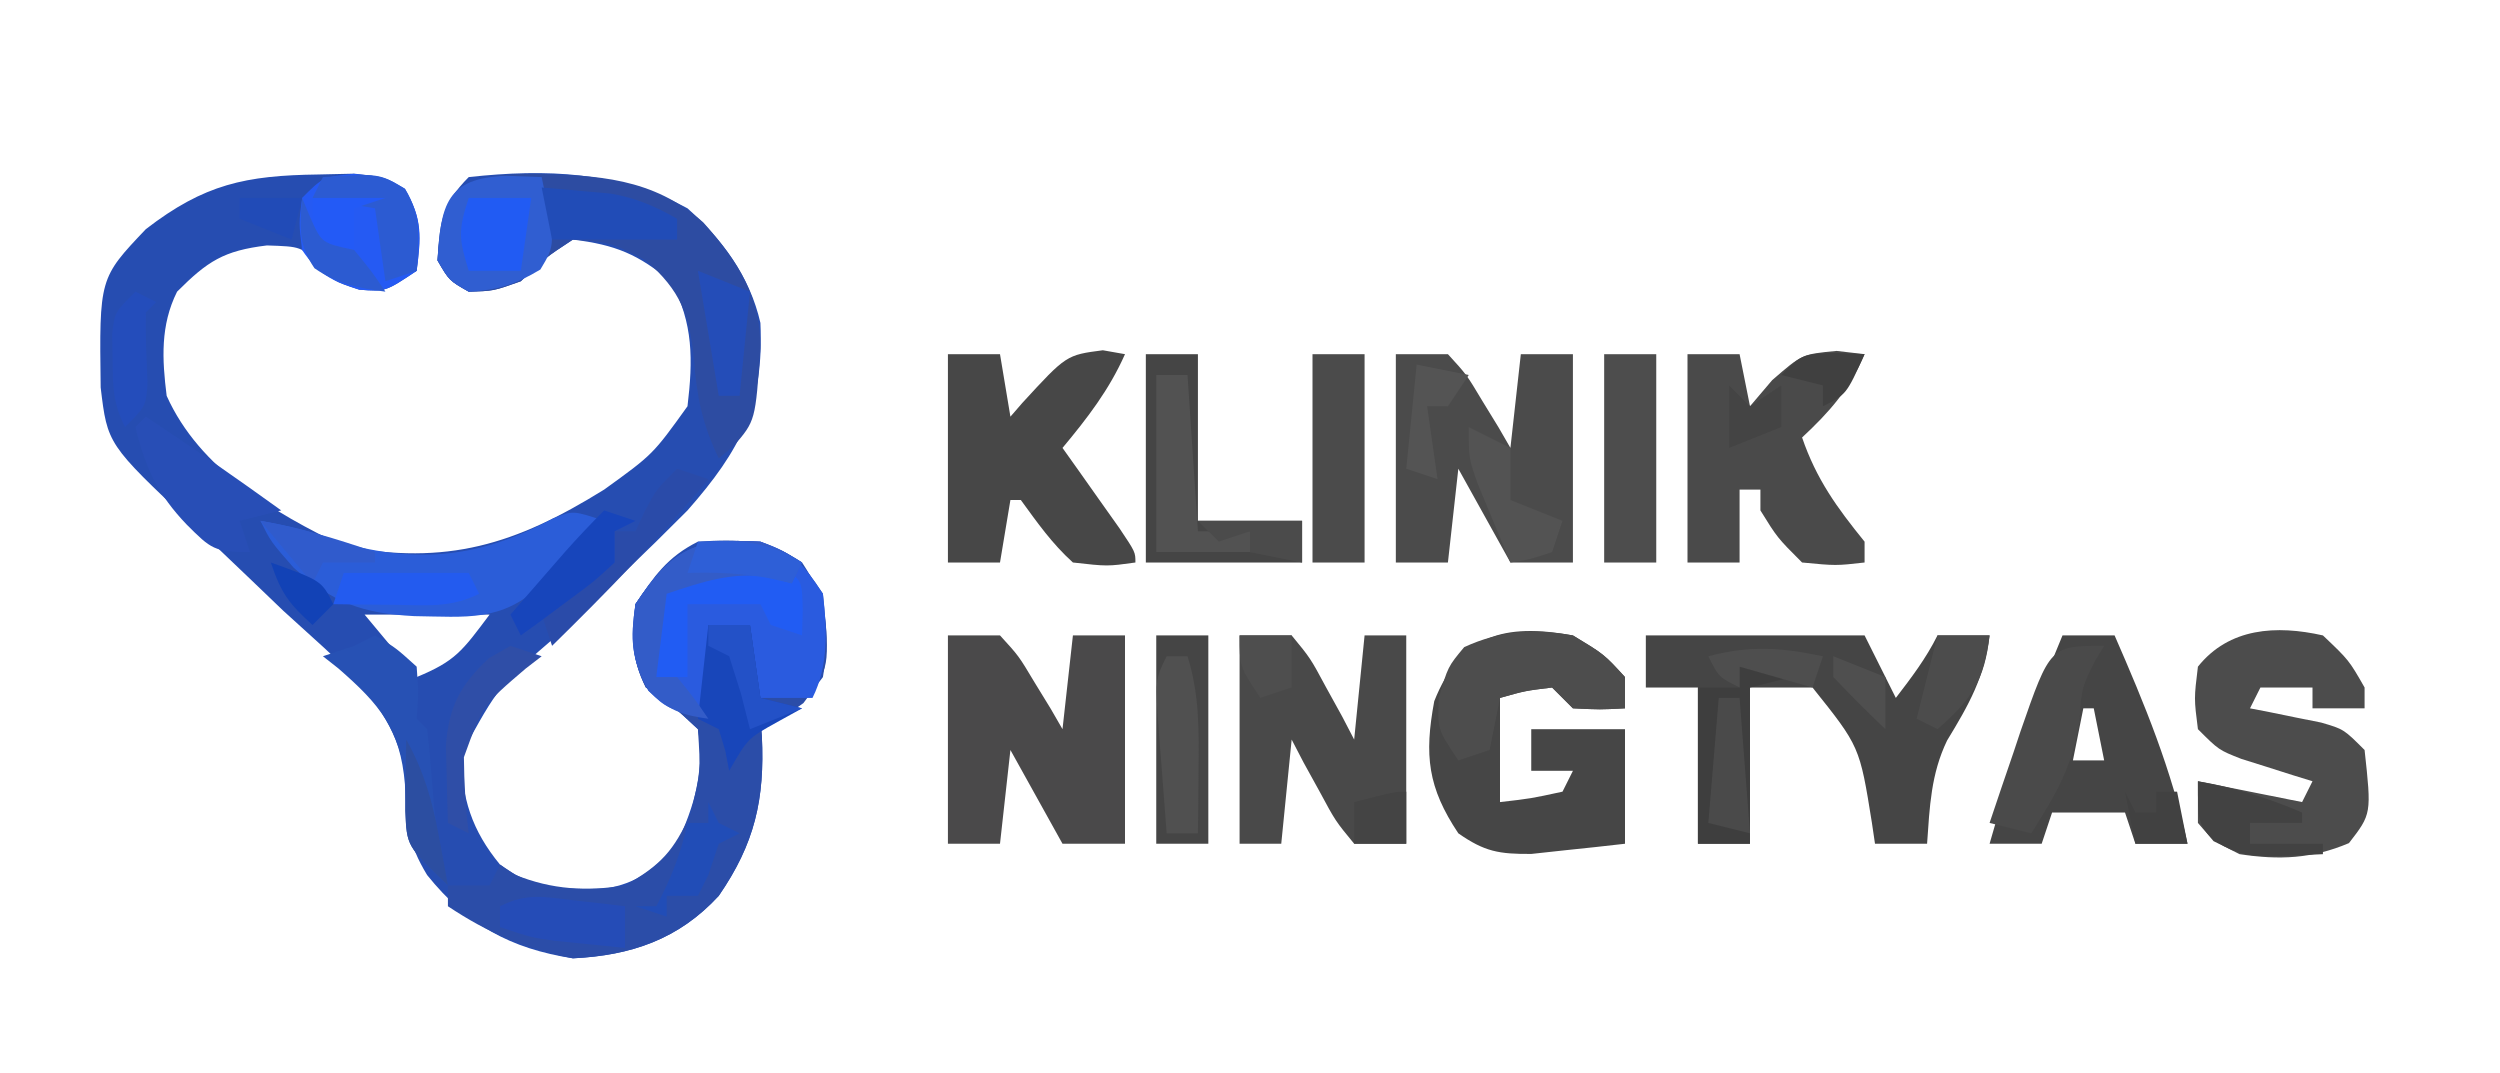 <?xml version="1.0" encoding="UTF-8"?>
<svg version="1.1" xmlns="http://www.w3.org/2000/svg" width="240" height="103">
<path d="M0 0 C1.136 -0.026 2.271 -0.052 3.441 -0.078 C6.438 0.25 6.438 0.25 8.316 1.574 C10.058 4.177 9.825 6.213 9.438 9.25 C6.438 11.25 6.438 11.25 3.938 11.062 C1.438 10.25 1.438 10.25 0.062 8.688 C-1.629 6.921 -1.629 6.921 -4.938 6.812 C-9.095 7.314 -10.638 8.326 -13.562 11.25 C-15.176 14.477 -15.002 17.751 -14.562 21.25 C-11.411 28.27 -4.307 32.456 2.438 35.688 C12.329 37.542 18.875 35.565 27.438 30.25 C32.119 26.874 32.119 26.874 35.438 22.25 C35.97 17.804 36.001 14.309 33.875 10.312 C30.742 7.662 28.514 6.751 24.438 6.25 C21.761 8.008 21.761 8.008 19.438 10.25 C16.812 11.188 16.812 11.188 14.438 11.25 C12.562 10.188 12.562 10.188 11.438 8.25 C11.661 4.603 11.821 2.866 14.438 0.25 C21.886 -0.562 28.794 -0.309 35.438 3.25 C38.811 6.26 41.431 9.823 42.438 14.25 C42.793 22.131 40.562 26.424 35.438 32.25 C31.416 36.303 27.282 40.248 23.08 44.114 C17.309 49.088 17.309 49.088 13.764 55.586 C13.69 59.823 14.762 63.002 17.438 66.25 C20.447 68.591 23.718 68.674 27.473 68.562 C30.724 68.045 32.278 66.664 34.438 64.25 C36.061 60.617 37.167 57.212 36.438 53.25 C34.056 51.028 34.056 51.028 31.438 49.25 C30.011 46.397 30.127 44.415 30.438 41.25 C32.237 38.55 33.521 36.708 36.438 35.25 C40.346 34.995 43.147 35.017 46.438 37.25 C48.883 40.919 49.159 43.984 48.438 48.25 C46.562 50.75 46.562 50.75 44.438 52.25 C43.778 52.25 43.117 52.25 42.438 52.25 C42.484 52.807 42.53 53.364 42.578 53.938 C42.864 59.99 41.895 64.234 38.438 69.25 C34.582 73.436 30.034 74.959 24.438 75.25 C18.418 74.312 14.296 72.044 10.438 67.25 C8.59 64.189 8.362 62.242 8.488 58.711 C7.848 51.104 1.9 46.756 -3.375 41.875 C-4.399 40.897 -5.42 39.916 -6.439 38.934 C-8.316 37.13 -10.204 35.344 -12.105 33.565 C-20.245 25.897 -20.245 25.897 -20.898 20.445 C-21.032 9.955 -21.032 9.955 -16.562 5.25 C-10.942 0.917 -6.989 0.095 0 0 Z M38.438 41.25 C38.108 41.91 37.778 42.57 37.438 43.25 C38.758 42.92 40.078 42.59 41.438 42.25 C40.447 41.92 39.458 41.59 38.438 41.25 Z M4.438 42.25 C6.088 44.23 7.737 46.21 9.438 48.25 C13.156 46.711 13.794 45.775 16.438 42.25 C12.477 42.25 8.518 42.25 4.438 42.25 Z " fill="#264DB1" transform="translate(30.562,16.75)"/>
<path d="M0 0 C3.343 1.207 3.947 1.921 6 5 C6.676 12.099 6.676 12.099 4.125 15.5 C2 17 2 17 0 17 C0.046 17.557 0.093 18.114 0.141 18.688 C0.427 24.74 -0.542 28.984 -4 34 C-7.842 38.171 -12.413 39.738 -18 40 C-22.535 39.12 -26.165 37.557 -30 35 C-30 34.34 -30 33.68 -30 33 C-28.68 33 -27.36 33 -26 33 C-25.67 32.34 -25.34 31.68 -25 31 C-24.505 31.33 -24.01 31.66 -23.5 32 C-19.987 33.405 -16.698 33.588 -13 33 C-9.554 31.052 -8.301 29.673 -6.688 26.062 C-5.735 22.044 -5.735 22.044 -6 18 C-8.381 15.778 -8.381 15.778 -11 14 C-12.427 11.147 -12.31 9.165 -12 6 C-8.468 0.702 -6.298 -0.378 0 0 Z M-4 6 C-4.33 6.66 -4.66 7.32 -5 8 C-3.68 7.67 -2.36 7.34 -1 7 C-1.99 6.67 -2.98 6.34 -4 6 Z " fill="#2B4DA8" transform="translate(73,52)"/>
<path d="M0 0 C6.93 0 13.86 0 21 0 C21.99 1.98 22.98 3.96 24 6 C25.506 4.036 26.891 2.217 28 0 C29.65 0 31.3 0 33 0 C32.513 4.02 31.005 6.66 28.922 10.086 C27.367 13.313 27.249 16.451 27 20 C25.35 20 23.7 20 22 20 C21.902 19.336 21.804 18.672 21.703 17.988 C20.53 10.663 20.53 10.663 16 5 C14.02 5 12.04 5 10 5 C10 9.95 10 14.9 10 20 C8.35 20 6.7 20 5 20 C5 15.05 5 10.1 5 5 C3.35 5 1.7 5 0 5 C0 3.35 0 1.7 0 0 Z " fill="#454545" transform="translate(158,61)"/>
<path d="M0 0 C6.165 0.116 11.578 0.371 16.398 4.672 C19.7 8.374 21.879 11.732 21.871 16.742 C21.397 23.705 21.397 23.705 19.324 26.117 C18.846 26.512 18.368 26.906 17.875 27.312 C16.315 24.088 15.742 21.341 15.5 17.812 C15.073 13.54 14.221 11.219 10.875 8.312 C7.518 6.579 7.518 6.579 3.875 6.312 C1.198 8.071 1.198 8.071 -1.125 10.312 C-3.75 11.25 -3.75 11.25 -6.125 11.312 C-8 10.25 -8 10.25 -9.125 8.312 C-8.697 1.322 -6.752 0.023 0 0 Z " fill="#2D4CA2" transform="translate(51.125,16.688)"/>
<path d="M0 0 C1.65 0 3.3 0 5 0 C6.801 1.969 6.801 1.969 8.312 4.5 C8.824 5.335 9.336 6.171 9.863 7.031 C10.238 7.681 10.614 8.331 11 9 C11.33 6.03 11.66 3.06 12 0 C13.65 0 15.3 0 17 0 C17 6.6 17 13.2 17 20 C15.02 20 13.04 20 11 20 C9.35 17.03 7.7 14.06 6 11 C5.67 13.97 5.34 16.94 5 20 C3.35 20 1.7 20 0 20 C0 13.4 0 6.8 0 0 Z " fill="#4A494A" transform="translate(91,61)"/>
<path d="M0 0 C1.65 0 3.3 0 5 0 C6.801 1.969 6.801 1.969 8.312 4.5 C8.824 5.335 9.336 6.171 9.863 7.031 C10.238 7.681 10.614 8.331 11 9 C11.33 6.03 11.66 3.06 12 0 C13.65 0 15.3 0 17 0 C17 6.6 17 13.2 17 20 C15.02 20 13.04 20 11 20 C9.35 17.03 7.7 14.06 6 11 C5.67 13.97 5.34 16.94 5 20 C3.35 20 1.7 20 0 20 C0 13.4 0 6.8 0 0 Z " fill="#4B4B4B" transform="translate(134,34)"/>
<path d="M0 0 C3 1.812 3 1.812 5 4 C5 4.99 5 5.98 5 7 C2.625 7.125 2.625 7.125 0 7 C-0.66 6.34 -1.32 5.68 -2 5 C-4.603 5.32 -4.603 5.32 -7 6 C-7 9.3 -7 12.6 -7 16 C-4.029 15.658 -4.029 15.658 -1 15 C-0.67 14.34 -0.34 13.68 0 13 C-1.32 13 -2.64 13 -4 13 C-4 11.68 -4 10.36 -4 9 C-1.03 9 1.94 9 5 9 C5 12.63 5 16.26 5 20 C3.085 20.223 1.168 20.428 -0.75 20.625 C-2.351 20.799 -2.351 20.799 -3.984 20.977 C-7.094 21.001 -8.479 20.76 -11 19 C-13.936 14.596 -14.281 11.509 -13.312 6.312 C-10.789 -0.057 -6.616 -1.205 0 0 Z " fill="#464646" transform="translate(151,61)"/>
<path d="M0 0 C2.5 2.375 2.5 2.375 4 5 C4 5.66 4 6.32 4 7 C2.35 7 0.7 7 -1 7 C-1 6.34 -1 5.68 -1 5 C-2.65 5 -4.3 5 -6 5 C-6.33 5.66 -6.66 6.32 -7 7 C-6.374 7.121 -5.747 7.242 -5.102 7.367 C-4.284 7.535 -3.467 7.702 -2.625 7.875 C-1.813 8.037 -1.001 8.2 -0.164 8.367 C2 9 2 9 4 11 C4.669 17.135 4.669 17.135 2.5 19.938 C-1.056 21.449 -4.193 21.577 -8 21 C-10.5 19.75 -10.5 19.75 -12 18 C-12 16.68 -12 15.36 -12 14 C-11.278 14.144 -10.556 14.289 -9.812 14.438 C-8.42 14.716 -8.42 14.716 -7 15 C-5.333 15.333 -3.667 15.667 -2 16 C-1.67 15.34 -1.34 14.68 -1 14 C-1.626 13.807 -2.253 13.613 -2.898 13.414 C-3.716 13.154 -4.533 12.893 -5.375 12.625 C-6.593 12.242 -6.593 12.242 -7.836 11.852 C-10 11 -10 11 -12 9 C-12.375 6.062 -12.375 6.062 -12 3 C-9.002 -0.748 -4.464 -1.006 0 0 Z " fill="#4C4C4C" transform="translate(223,61)"/>
<path d="M0 0 C1.65 0 3.3 0 5 0 C5.33 1.65 5.66 3.3 6 5 C6.701 4.175 7.402 3.35 8.125 2.5 C11 0 11 0 14.312 -0.312 C15.199 -0.209 16.086 -0.106 17 0 C15.557 3.366 13.667 5.51 11 8 C12.376 12.014 14.343 14.723 17 18 C17 18.66 17 19.32 17 20 C14.25 20.312 14.25 20.312 11 20 C8.625 17.625 8.625 17.625 7 15 C7 14.34 7 13.68 7 13 C6.34 13 5.68 13 5 13 C5 15.31 5 17.62 5 20 C3.35 20 1.7 20 0 20 C0 13.4 0 6.8 0 0 Z " fill="#4A4A4A" transform="translate(162,34)"/>
<path d="M0 0 C1.65 0 3.3 0 5 0 C6.801 2.188 6.801 2.188 8.312 5 C8.824 5.928 9.336 6.856 9.863 7.812 C10.238 8.534 10.614 9.256 11 10 C11.33 6.7 11.66 3.4 12 0 C13.32 0 14.64 0 16 0 C16 6.6 16 13.2 16 20 C14.35 20 12.7 20 11 20 C9.199 17.812 9.199 17.812 7.688 15 C7.176 14.072 6.664 13.144 6.137 12.188 C5.762 11.466 5.386 10.744 5 10 C4.67 13.3 4.34 16.6 4 20 C2.68 20 1.36 20 0 20 C0 13.4 0 6.8 0 0 Z " fill="#494949" transform="translate(119,61)"/>
<path d="M0 0 C1.65 0 3.3 0 5 0 C5.33 1.98 5.66 3.96 6 6 C6.375 5.567 6.75 5.134 7.137 4.688 C11.369 0.082 11.369 0.082 14.875 -0.375 C15.576 -0.251 16.277 -0.128 17 0 C15.473 3.436 13.401 6.119 11 9 C11.505 9.71 12.011 10.421 12.531 11.152 C13.181 12.071 13.831 12.991 14.5 13.938 C15.15 14.854 15.799 15.771 16.469 16.715 C18 19 18 19 18 20 C15.312 20.375 15.312 20.375 12 20 C9.986 18.178 8.614 16.214 7 14 C6.67 14 6.34 14 6 14 C5.67 15.98 5.34 17.96 5 20 C3.35 20 1.7 20 0 20 C0 13.4 0 6.8 0 0 Z " fill="#474747" transform="translate(91,34)"/>
<path d="M0 0 C1.65 0 3.3 0 5 0 C7.879 6.593 10.509 12.95 12 20 C10.35 20 8.7 20 7 20 C6.67 19.01 6.34 18.02 6 17 C3.69 17 1.38 17 -1 17 C-1.33 17.99 -1.66 18.98 -2 20 C-3.65 20 -5.3 20 -7 20 C-5.074 13.144 -2.753 6.567 0 0 Z M2 7 C1.67 8.65 1.34 10.3 1 12 C1.99 12 2.98 12 4 12 C3.67 10.35 3.34 8.7 3 7 C2.67 7 2.34 7 2 7 Z " fill="#454545" transform="translate(198,61)"/>
<path d="M0 0 C3.343 1.207 3.947 1.921 6 5 C6.4 8.42 6.564 11.873 5 15 C3.35 15 1.7 15 0 15 C-0.33 12.69 -0.66 10.38 -1 8 C-2.32 8 -3.64 8 -5 8 C-5 10.97 -5 13.94 -5 17 C-9 16 -9 16 -10.75 14.312 C-12.406 11.249 -12.492 9.443 -12 6 C-8.468 0.702 -6.298 -0.378 0 0 Z " fill="#2A5BDF" transform="translate(73,52)"/>
<path d="M0 0 C1.65 0 3.3 0 5 0 C5 5.28 5 10.56 5 16 C8.3 16 11.6 16 15 16 C15 17.32 15 18.64 15 20 C10.05 20 5.1 20 0 20 C0 13.4 0 6.8 0 0 Z " fill="#454545" transform="translate(110,34)"/>
<path d="M0 0 C-1.289 1.316 -2.581 2.627 -3.875 3.938 C-4.594 4.668 -5.314 5.399 -6.055 6.152 C-9.828 9.736 -13.247 9.214 -18.242 9.148 C-23.274 8.878 -26.045 7.849 -29.812 4.5 C-32 2 -32 2 -33 0 C-30.289 0.478 -27.88 1.047 -25.312 2.062 C-17.781 4.194 -11.771 3.475 -4.91 -0.223 C-3 -1 -3 -1 0 0 Z " fill="#2B5DD8" transform="translate(58,50)"/>
<path d="M0 0 C3 1.812 3 1.812 5 4 C5 4.99 5 5.98 5 7 C2.625 7.125 2.625 7.125 0 7 C-0.66 6.34 -1.32 5.68 -2 5 C-4.603 5.32 -4.603 5.32 -7 6 C-7.33 7.65 -7.66 9.3 -8 11 C-8.99 11.33 -9.98 11.66 -11 12 C-13 9 -13 9 -12.875 6 C-12 3 -12 3 -10.438 1.125 C-6.955 -0.482 -3.724 -0.678 0 0 Z " fill="#4D4D4D" transform="translate(151,61)"/>
<path d="M0 0 C1.65 0 3.3 0 5 0 C5 6.6 5 13.2 5 20 C3.35 20 1.7 20 0 20 C0 13.4 0 6.8 0 0 Z " fill="#454545" transform="translate(111,61)"/>
<path d="M0 0 C1.65 0 3.3 0 5 0 C5 6.6 5 13.2 5 20 C3.35 20 1.7 20 0 20 C0 13.4 0 6.8 0 0 Z " fill="#4D4D4D" transform="translate(154,34)"/>
<path d="M0 0 C1.65 0 3.3 0 5 0 C5 6.6 5 13.2 5 20 C3.35 20 1.7 20 0 20 C0 13.4 0 6.8 0 0 Z " fill="#4B4B4B" transform="translate(126,34)"/>
<path d="M0 0 C3.062 0.312 3.062 0.312 4.938 1.438 C6.584 4.182 6.462 6.182 6.062 9.312 C3.062 11.312 3.062 11.312 0.562 11.125 C-2.169 10.237 -3.329 9.683 -4.938 7.312 C-5.25 4.75 -5.25 4.75 -4.938 2.312 C-2.938 0.312 -2.938 0.312 0 0 Z " fill="#255AF3" transform="translate(33.938,16.688)"/>
<path d="M0 0 C1.671 0.062 1.671 0.062 3.375 0.125 C4.711 6.564 4.711 6.564 3.25 9 C0.876 10.424 -0.852 10.986 -3.625 11.125 C-5.5 10.062 -5.5 10.062 -6.625 8.125 C-6.297 2.772 -5.788 0.2 0 0 Z " fill="#305ED1" transform="translate(48.625,16.875)"/>
<path d="M0 0 C1.65 0.33 3.3 0.66 5 1 C3.68 1.33 2.36 1.66 1 2 C1 6.95 1 11.9 1 17 C-0.65 17 -2.3 17 -4 17 C-4 12.05 -4 7.1 -4 2 C-2.68 2 -1.36 2 0 2 C0 1.34 0 0.68 0 0 Z " fill="#3E3E3E" transform="translate(167,64)"/>
<path d="M0 0 C-0.309 0.516 -0.619 1.031 -0.938 1.562 C-2.172 4.069 -2.172 4.069 -2.375 7.312 C-3.123 11.728 -4.623 14.243 -7 18 C-8.32 17.67 -9.64 17.34 -11 17 C-10.24 14.725 -9.467 12.456 -8.688 10.188 C-8.474 9.545 -8.261 8.902 -8.041 8.24 C-5.18 0 -5.18 0 0 0 Z " fill="#4A4A4A" transform="translate(202,62)"/>
<path d="M0 0 C4.408 2.903 8.716 5.916 13 9 C11.68 9.33 10.36 9.66 9 10 C9.33 10.99 9.66 11.98 10 13 C6.56 13 6.258 12.689 3.938 10.375 C1.186 7.507 -0.07 4.908 -1 1 C-0.67 0.67 -0.34 0.34 0 0 Z " fill="#284EB6" transform="translate(14,40)"/>
<path d="M0 0 C2 1.188 2 1.188 4 3 C4.188 5.625 4.188 5.625 4 8 C4.33 8.33 4.66 8.66 5 9 C5.21 10.766 5.368 12.539 5.5 14.312 C5.75 17.657 6.079 20.77 7 24 C3.04 20.212 3.04 20.212 2.93 16.863 C2.903 15.601 2.903 15.601 2.875 14.312 C2.432 8.954 0.461 6.642 -3.504 3.18 C-3.998 2.79 -4.491 2.401 -5 2 C-4.01 1.67 -3.02 1.34 -2 1 C-1.34 0.67 -0.68 0.34 0 0 Z " fill="#2751B4" transform="translate(36,61)"/>
<path d="M0 0 C1 1 1 1 1.062 3.562 C1.042 4.367 1.021 5.171 1 6 C0.01 5.67 -0.98 5.34 -2 5 C-2.33 4.34 -2.66 3.68 -3 3 C-5.31 3 -7.62 3 -10 3 C-10 5.31 -10 7.62 -10 10 C-10.99 10 -11.98 10 -13 10 C-13.195 3.945 -13.195 3.945 -13 2 C-9.357 -1.643 -4.741 -1.355 0 0 Z " fill="#215CF3" transform="translate(76,55)"/>
<path d="M0 0 C1.32 0 2.64 0 4 0 C4.33 2.31 4.66 4.62 5 7 C6.32 7.33 7.64 7.66 9 8 C8.216 8.433 7.433 8.866 6.625 9.312 C3.783 10.892 3.783 10.892 2 14 C1.876 13.361 1.752 12.721 1.625 12.062 C1.419 11.382 1.212 10.701 1 10 C0.34 9.67 -0.32 9.34 -1 9 C-0.67 6.03 -0.34 3.06 0 0 Z " fill="#1846BA" transform="translate(68,60)"/>
<path d="M0 0 C0.99 0 1.98 0 3 0 C3.33 4.95 3.66 9.9 4 15 C5.65 15 7.3 15 9 15 C9 15.66 9 16.32 9 17 C6.03 17 3.06 17 0 17 C0 11.333 0 5.667 0 0 Z " fill="#525252" transform="translate(111,36)"/>
<path d="M0 0 C2.375 1 2.375 1 4 2 C3.67 2.66 3.34 3.32 3 4 C1.979 3.691 1.979 3.691 0.938 3.375 C-2.788 2.899 -5.47 3.823 -9 5 C-9.33 7.64 -9.66 10.28 -10 13 C-9.34 13 -8.68 13 -8 13 C-6.375 15 -6.375 15 -5 17 C-7.624 16.638 -8.82 16.173 -10.75 14.312 C-12.406 11.249 -12.492 9.443 -12 6 C-8.468 0.702 -6.298 -0.378 0 0 Z " fill="#335CC8" transform="translate(73,52)"/>
<path d="M0 0 C0.99 0.33 1.98 0.66 3 1 C-1.698 6.661 -6.747 11.852 -12 17 C-12.33 16.01 -12.66 15.02 -13 14 C-11.377 12.291 -9.707 10.626 -8 9 C-7.34 9 -6.68 9 -6 9 C-6 8.01 -6 7.02 -6 6 C-5.34 6 -4.68 6 -4 6 C-3.567 5.072 -3.567 5.072 -3.125 4.125 C-2 2 -2 2 0 0 Z " fill="#2A4BA9" transform="translate(65,45)"/>
<path d="M0 0 C0.66 0 1.32 0 2 0 C3.135 3.61 3.1 6.984 3.062 10.75 C3.053 11.92 3.044 13.091 3.035 14.297 C3.024 15.189 3.012 16.081 3 17 C2.01 17 1.02 17 0 17 C-0.194 14.542 -0.381 12.084 -0.562 9.625 C-0.619 8.926 -0.675 8.228 -0.732 7.508 C-1.113 2.227 -1.113 2.227 0 0 Z " fill="#505050" transform="translate(112,63)"/>
<path d="M0 0 C1.98 0 3.96 0 6 0 C5.67 2.31 5.34 4.62 5 7 C3.35 7 1.7 7 0 7 C-0.934 3.99 -1.044 3.133 0 0 Z " fill="#215BF3" transform="translate(45,19)"/>
<path d="M0 0 C3.558 0.61 6.683 1.578 10 3 C10 3.33 10 3.66 10 4 C8.35 4 6.7 4 5 4 C5 4.66 5 5.32 5 6 C7.31 6 9.62 6 12 6 C12 6.33 12 6.66 12 7 C4.727 7.364 4.727 7.364 1.5 5.75 C0 4 0 4 0 0 Z " fill="#424242" transform="translate(211,75)"/>
<path d="M0 0 C0.99 0.33 1.98 0.66 3 1 C2.01 1.495 2.01 1.495 1 2 C1 2.99 1 3.98 1 5 C-0.969 6.824 -0.969 6.824 -3.5 8.688 C-4.753 9.621 -4.753 9.621 -6.031 10.574 C-6.681 11.045 -7.331 11.515 -8 12 C-8.33 11.34 -8.66 10.68 -9 10 C-7.876 8.708 -6.751 7.416 -5.625 6.125 C-4.999 5.406 -4.372 4.686 -3.727 3.945 C-2.526 2.592 -1.279 1.279 0 0 Z " fill="#1745BB" transform="translate(58,49)"/>
<path d="M0 0 C1.65 0 3.3 0 5 0 C4.521 4.314 3.254 6.166 0 9 C-0.66 8.67 -1.32 8.34 -2 8 C-1.34 5.36 -0.68 2.72 0 0 Z " fill="#4C4C4C" transform="translate(186,61)"/>
<path d="M0 0 C1.418 0.115 2.834 0.243 4.25 0.375 C5.039 0.445 5.828 0.514 6.641 0.586 C9.086 1.015 10.848 1.786 13 3 C13 3.66 13 4.32 13 5 C9.04 5 5.08 5 1 5 C0.67 3.35 0.34 1.7 0 0 Z " fill="#214CB7" transform="translate(52,18)"/>
<path d="M0 0 C1.98 0.99 1.98 0.99 4 2 C4 3.65 4 5.3 4 7 C6.475 7.99 6.475 7.99 9 9 C8.67 9.99 8.34 10.98 8 12 C5.938 12.688 5.938 12.688 4 13 C3.327 11.399 2.662 9.794 2 8.188 C1.629 7.294 1.258 6.401 0.875 5.48 C0 3 0 3 0 0 Z " fill="#535353" transform="translate(141,41)"/>
<path d="M0 0 C3.96 0 7.92 0 12 0 C12.33 0.66 12.66 1.32 13 2 C10.235 3.382 7.954 3.095 4.875 3.062 C3.779 3.053 2.684 3.044 1.555 3.035 C0.29 3.018 0.29 3.018 -1 3 C-0.67 2.01 -0.34 1.02 0 0 Z " fill="#235BEF" transform="translate(33,55)"/>
<path d="M0 0 C0.91 0.102 1.82 0.204 2.758 0.309 C3.456 0.392 4.155 0.476 4.875 0.562 C4.875 1.883 4.875 3.203 4.875 4.562 C3.437 4.421 2 4.274 0.562 4.125 C-0.238 4.044 -1.039 3.963 -1.863 3.879 C-4.125 3.562 -4.125 3.562 -7.125 2.562 C-7.125 1.903 -7.125 1.242 -7.125 0.562 C-4.502 -0.749 -2.895 -0.334 0 0 Z " fill="#254CB7" transform="translate(55.125,86.438)"/>
<path d="M0 0 C5.4 -0.36 5.4 -0.36 7.875 1.125 C9.468 3.78 9.202 5.968 9 9 C8.01 9.33 7.02 9.66 6 10 C5.67 7.69 5.34 5.38 5 3 C2.03 2.505 2.03 2.505 -1 2 C-0.67 1.34 -0.34 0.68 0 0 Z " fill="#2C5BD2" transform="translate(31,17)"/>
<path d="M0 0 C0.99 0.33 1.98 0.66 3 1 C2.495 1.389 1.989 1.779 1.469 2.18 C-2.667 5.712 -2.667 5.712 -4.465 10.691 C-4.44 13.161 -4.311 15.55 -4 18 C-4.66 17.67 -5.32 17.34 -6 17 C-6.054 15.417 -6.093 13.834 -6.125 12.25 C-6.148 11.368 -6.171 10.487 -6.195 9.578 C-5.909 5.805 -4.806 3.754 -2.062 1.188 C-1.382 0.796 -0.701 0.404 0 0 Z " fill="#2F4EA7" transform="translate(49,62)"/>
<path d="M0 0 C2.475 0.99 2.475 0.99 5 2 C4.67 5.3 4.34 8.6 4 12 C3.34 12 2.68 12 2 12 C1.34 8.04 0.68 4.08 0 0 Z " fill="#244DB8" transform="translate(67,26)"/>
<path d="M0 0 C0.66 0 1.32 0 2 0 C2.33 4.29 2.66 8.58 3 13 C1.68 12.67 0.36 12.34 -1 12 C-0.67 8.04 -0.34 4.08 0 0 Z " fill="#4A4A4A" transform="translate(165,67)"/>
<path d="M0 0 C0.33 0.66 0.66 1.32 1 2 C1.66 2.33 2.32 2.66 3 3 C2.01 3.495 2.01 3.495 1 4 C0.67 4.99 0.34 5.98 0 7 C-0.33 7.66 -0.66 8.32 -1 9 C-1.99 9 -2.98 9 -4 9 C-4 9.66 -4 10.32 -4 11 C-4.99 10.67 -5.98 10.34 -7 10 C-6.34 10 -5.68 10 -5 10 C-3.586 7.361 -2.628 4.929 -2 2 C-1.34 2 -0.68 2 0 2 C0 1.34 0 0.68 0 0 Z " fill="#214DB7" transform="translate(68,77)"/>
<path d="M0 0 C1.32 0 2.64 0 4 0 C4.33 2.31 4.66 4.62 5 7 C6.32 7.33 7.64 7.66 9 8 C7.35 8.66 5.7 9.32 4 10 C3.567 8.298 3.567 8.298 3.125 6.562 C2.754 5.387 2.382 4.211 2 3 C1.34 2.67 0.68 2.34 0 2 C0 1.34 0 0.68 0 0 Z " fill="#2351C7" transform="translate(68,60)"/>
<path d="M0 0 C0.66 0.33 1.32 0.66 2 1 C1.67 1.33 1.34 1.66 1 2 C0.969 4.296 1.068 6.577 1.16 8.871 C1 11 1 11 -1 13 C-2.177 10.647 -2.166 9.119 -2.188 6.5 C-2.202 5.706 -2.216 4.912 -2.23 4.094 C-2 2 -2 2 0 0 Z " fill="#244DBB" transform="translate(13,28)"/>
<path d="M0 0 C3.947 -0.179 6.598 -0.094 10 2 C9.67 2.66 9.34 3.32 9 4 C7.917 3.752 7.917 3.752 6.812 3.5 C4.136 3.024 1.711 2.923 -1 3 C-0.67 2.01 -0.34 1.02 0 0 Z " fill="#2E5FD7" transform="translate(67,52)"/>
<path d="M0 0 C3.3 0 6.6 0 10 0 C10 1.32 10 2.64 10 4 C8.35 3.67 6.7 3.34 5 3 C5 2.34 5 1.68 5 1 C4.01 1.33 3.02 1.66 2 2 C1.34 1.34 0.68 0.68 0 0 Z " fill="#4B4B4B" transform="translate(115,50)"/>
<path d="M0 0 C1.65 0.33 3.3 0.66 5 1 C4.01 2.485 4.01 2.485 3 4 C2.34 4 1.68 4 1 4 C1.33 6.31 1.66 8.62 2 11 C1.01 10.67 0.02 10.34 -1 10 C-0.67 6.7 -0.34 3.4 0 0 Z " fill="#545454" transform="translate(136,35)"/>
<path d="M0 0 C1.694 3.047 2.495 5.828 3.125 9.25 C3.293 10.142 3.46 11.034 3.633 11.953 C3.754 12.629 3.875 13.304 4 14 C0.055 10.227 0.055 10.227 -0.098 6.836 C-0.086 6.024 -0.074 5.212 -0.062 4.375 C-0.053 3.558 -0.044 2.74 -0.035 1.898 C-0.024 1.272 -0.012 0.645 0 0 Z " fill="#2C4EA1" transform="translate(39,71)"/>
<path d="M0 0 C-0.33 0.99 -0.66 1.98 -1 3 C-3.31 2.34 -5.62 1.68 -8 1 C-8 1.66 -8 2.32 -8 3 C-10 2 -10 2 -11 0 C-7.018 -1.054 -4.018 -0.841 0 0 Z " fill="#4E4E4E" transform="translate(175,63)"/>
<path d="M0 0 C1.65 0 3.3 0 5 0 C5 1.65 5 3.3 5 5 C4.01 5.33 3.02 5.66 2 6 C0 3 0 3 0 0 Z " fill="#4E4E4E" transform="translate(119,61)"/>
<path d="M0 0 C0.33 0.66 0.66 1.32 1 2 C1.66 2 2.32 2 3 2 C3 1.34 3 0.68 3 0 C3.66 0 4.32 0 5 0 C5.33 1.65 5.66 3.3 6 5 C4.35 5 2.7 5 1 5 C0.67 3.35 0.34 1.7 0 0 Z " fill="#414141" transform="translate(204,76)"/>
<path d="M0 0 C2.31 0 4.62 0 7 0 C6.01 0.33 5.02 0.66 4 1 C4 2.32 4 3.64 4 5 C2.68 4.67 1.36 4.34 0 4 C0 2.68 0 1.36 0 0 Z " fill="#235AF6" transform="translate(30,19)"/>
<path d="M0 0 C0 1.65 0 3.3 0 5 C-1.65 5 -3.3 5 -5 5 C-5 3.68 -5 2.36 -5 1 C-1.125 0 -1.125 0 0 0 Z " fill="#444444" transform="translate(135,76)"/>
<path d="M0 0 C3.806 0.672 7.352 1.727 11 3 C11 3.33 11 3.66 11 4 C9.35 4 7.7 4 6 4 C5.67 4.66 5.34 5.32 5 6 C3.35 4.02 1.7 2.04 0 0 Z " fill="#305BCC" transform="translate(25,50)"/>
<path d="M0 0 C0.949 0.041 1.897 0.083 2.875 0.125 C1.125 4 1.125 4 -1.125 5.125 C-1.125 4.465 -1.125 3.805 -1.125 3.125 C-2.445 2.795 -3.765 2.465 -5.125 2.125 C-3.125 0.125 -3.125 0.125 0 0 Z " fill="#404040" transform="translate(176.125,33.875)"/>
<path d="M0 0 C2.475 0.99 2.475 0.99 5 2 C5 3.65 5 5.3 5 7 C3.291 5.377 1.626 3.707 0 2 C0 1.34 0 0.68 0 0 Z " fill="#4F4F4F" transform="translate(176,63)"/>
<path d="M0 0 C0.268 0.639 0.536 1.279 0.812 1.938 C1.887 4.331 1.887 4.331 5 5 C6.688 7.062 6.688 7.062 8 9 C5.336 8.64 3.418 8.288 1.188 6.75 C-0.394 4.42 -0.223 2.755 0 0 Z " fill="#2C5BD1" transform="translate(29,19)"/>
<path d="M0 0 C0.66 0.66 1.32 1.32 2 2 C2.99 1.34 3.98 0.68 5 0 C5 1.32 5 2.64 5 4 C3.35 4.66 1.7 5.32 0 6 C0 4.02 0 2.04 0 0 Z " fill="#444444" transform="translate(166,37)"/>
<path d="M0 0 C1.98 0 3.96 0 6 0 C5.67 1.32 5.34 2.64 5 4 C2.525 3.01 2.525 3.01 0 2 C0 1.34 0 0.68 0 0 Z " fill="#214BB7" transform="translate(23,19)"/>
<path d="M0 0 C4.875 1.75 4.875 1.75 6 4 C5.34 4.66 4.68 5.32 4 6 C1.752 3.948 0.998 2.993 0 0 Z " fill="#1242B6" transform="translate(26,54)"/>
</svg>
